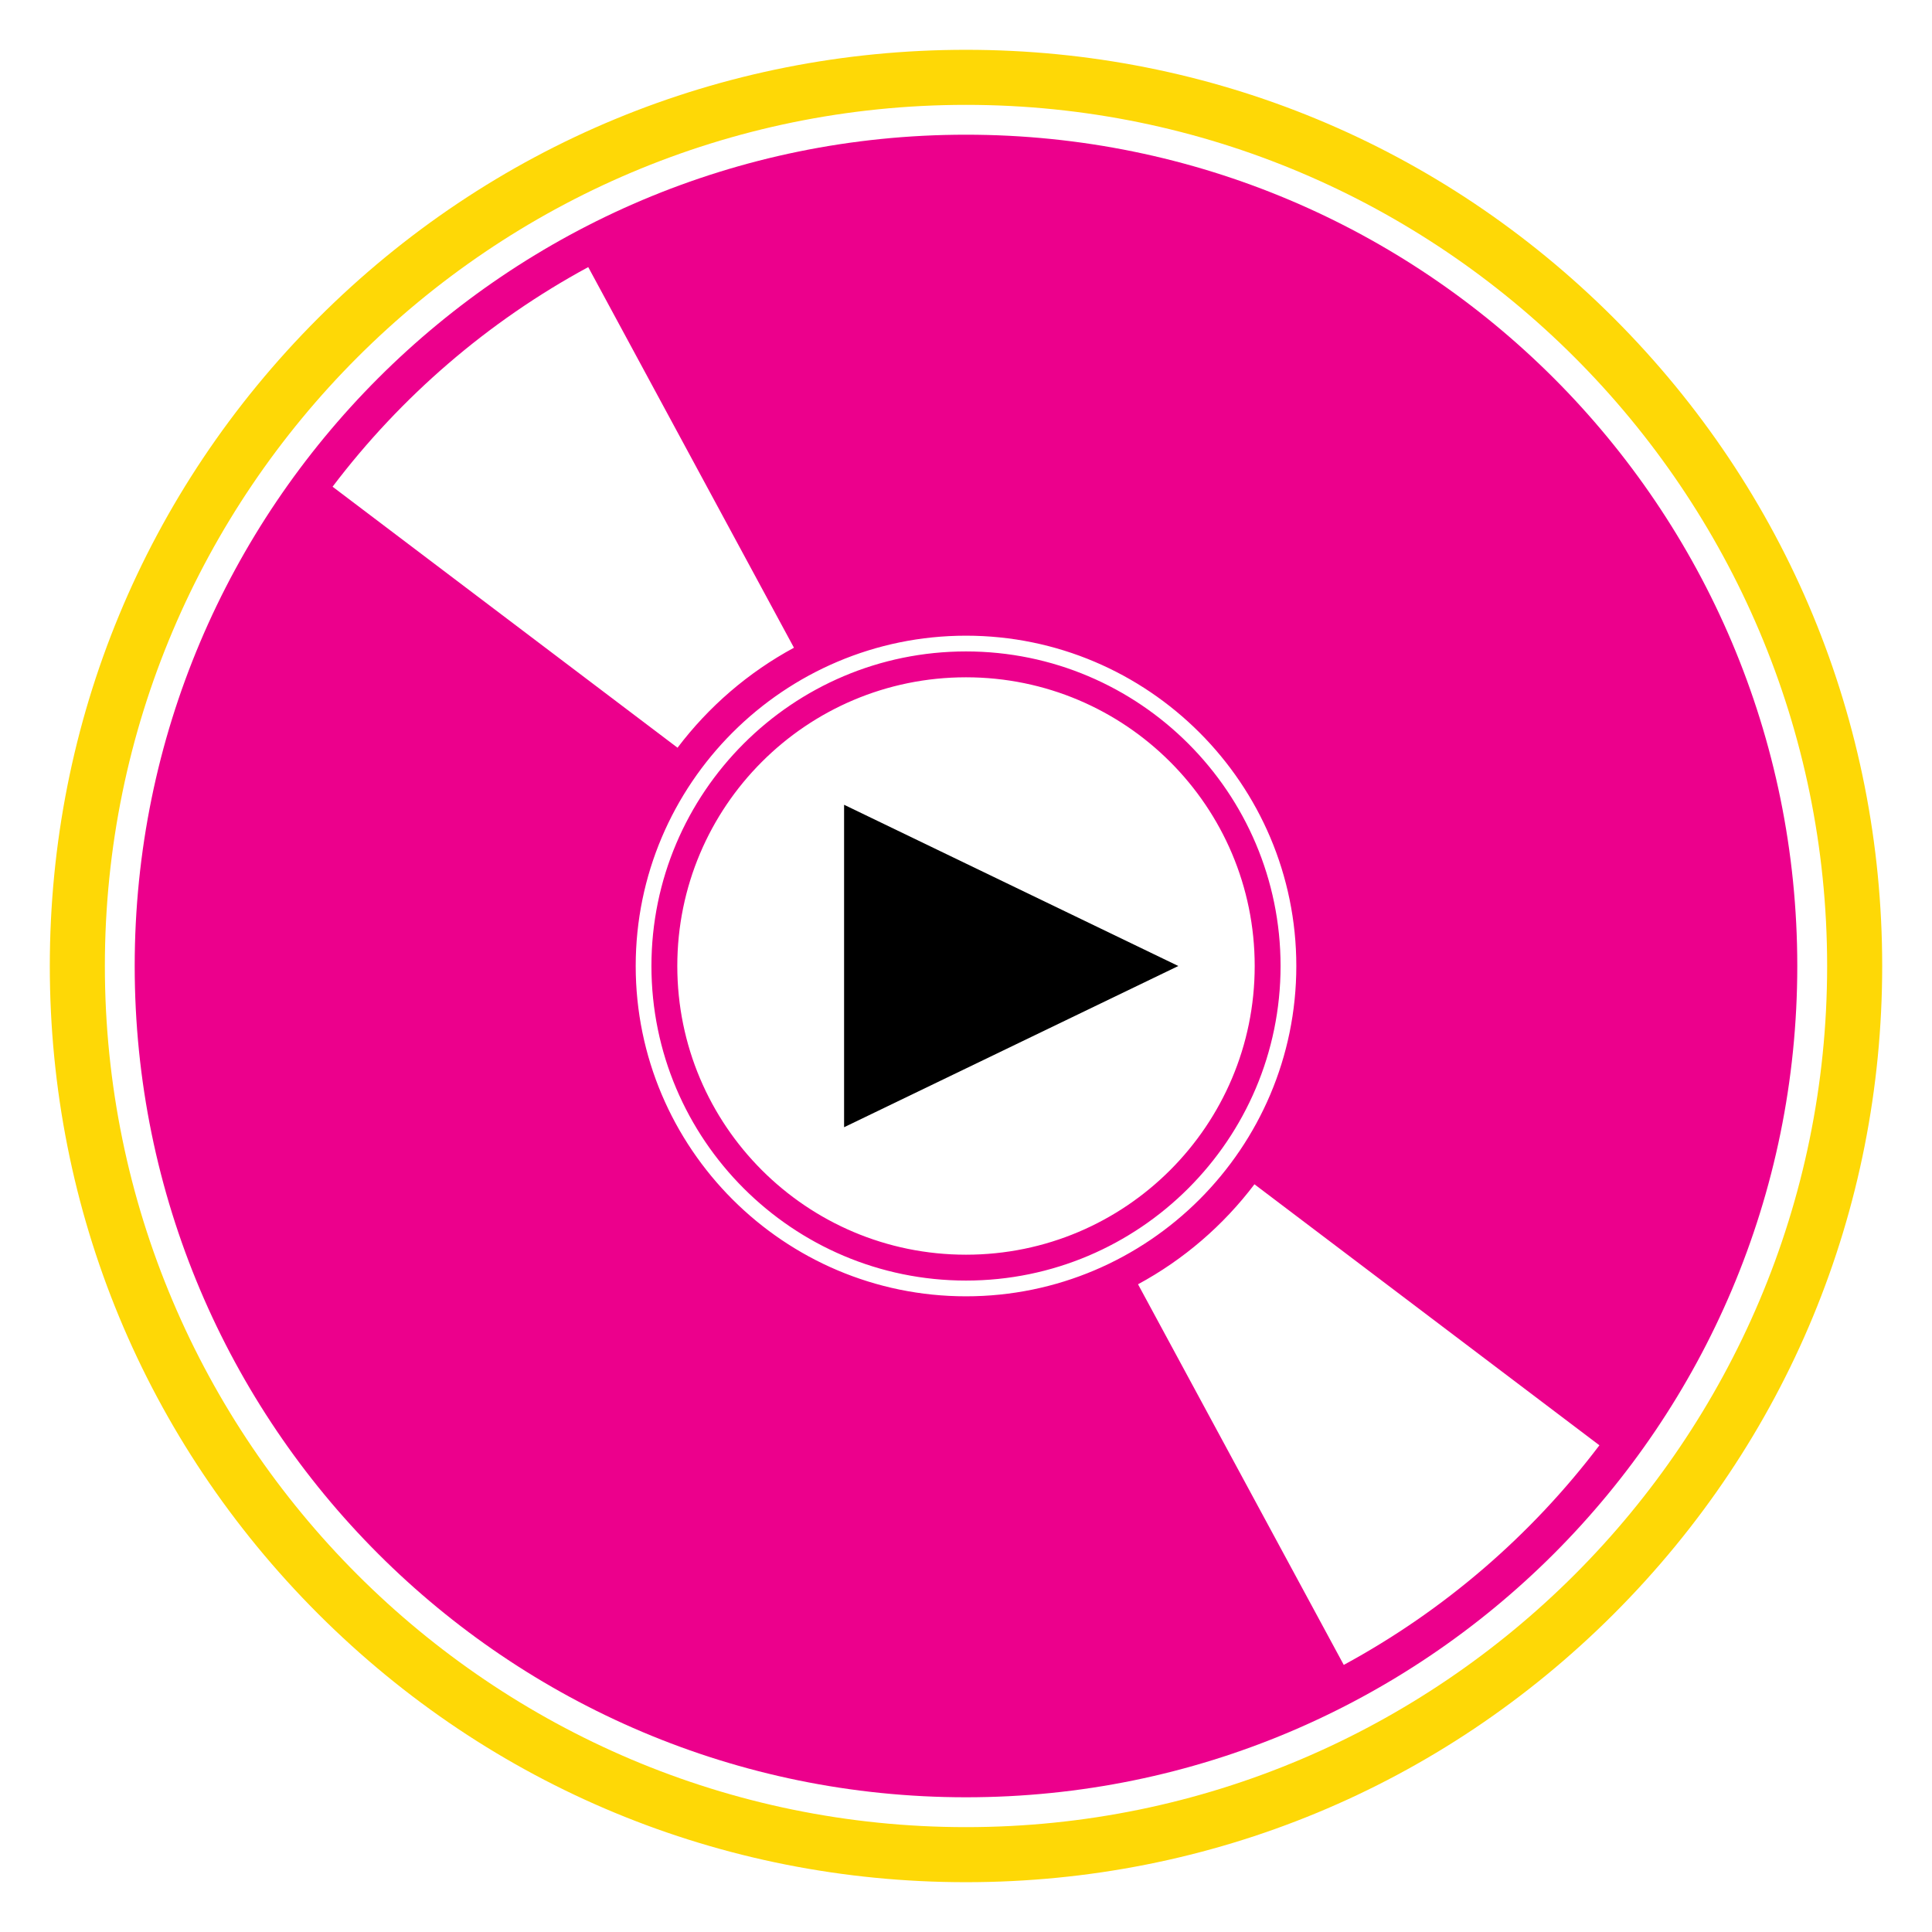<svg class="now-playing" version="1.1" id="Layer_1" xmlns="http://www.w3.org/2000/svg" xmlns:xlink="http://www.w3.org/1999/xlink" x="0px" y="0px"
	 width="100px" height="100px" viewBox="0 0 100 100" enable-background="new 0 0 100 100" xml:space="preserve">
<path fill="#EC008C" d="M50,33.718c-8.978,0-16.282,7.305-16.282,16.282S41.022,66.282,50,66.282S66.282,58.978,66.282,50
	S58.978,33.718,50,33.718z M50,64.943c-8.253,0-14.943-6.69-14.943-14.943S41.747,35.057,50,35.057S64.943,41.747,64.943,50
	S58.253,64.943,50,64.943z M50,33.718c-8.978,0-16.282,7.305-16.282,16.282S41.022,66.282,50,66.282S66.282,58.978,66.282,50
	S58.978,33.718,50,33.718z M50,64.943c-8.253,0-14.943-6.69-14.943-14.943S41.747,35.057,50,35.057S64.943,41.747,64.943,50
	S58.253,64.943,50,64.943z M50,33.718c-8.978,0-16.282,7.305-16.282,16.282S41.022,66.282,50,66.282S66.282,58.978,66.282,50
	S58.978,33.718,50,33.718z M50,64.943c-8.253,0-14.943-6.69-14.943-14.943S41.747,35.057,50,35.057S64.943,41.747,64.943,50
	S58.253,64.943,50,64.943z M50,33.718c-8.978,0-16.282,7.305-16.282,16.282S41.022,66.282,50,66.282S66.282,58.978,66.282,50
	S58.978,33.718,50,33.718z M50,64.943c-8.253,0-14.943-6.69-14.943-14.943S41.747,35.057,50,35.057S64.943,41.747,64.943,50
	S58.253,64.943,50,64.943z M50,33.718c-8.978,0-16.282,7.305-16.282,16.282S41.022,66.282,50,66.282S66.282,58.978,66.282,50
	S58.978,33.718,50,33.718z M50,64.943c-8.253,0-14.943-6.69-14.943-14.943S41.747,35.057,50,35.057S64.943,41.747,64.943,50
	S58.253,64.943,50,64.943z M50,33.718c-8.978,0-16.282,7.305-16.282,16.282S41.022,66.282,50,66.282S66.282,58.978,66.282,50
	S58.978,33.718,50,33.718z M50,64.943c-8.253,0-14.943-6.69-14.943-14.943S41.747,35.057,50,35.057S64.943,41.747,64.943,50
	S58.253,64.943,50,64.943z M50,6.972C26.236,6.972,6.972,26.236,6.972,50S26.236,93.027,50,93.027S93.027,73.764,93.027,50
	S73.764,6.972,50,6.972z M17.214,25.192c3.537-4.669,8.049-8.559,13.233-11.367l10.648,19.701c-2.361,1.276-4.417,3.049-6.026,5.176
	L17.214,25.192z M32.904,50c0-9.428,7.669-17.097,17.096-17.097c9.428,0,17.097,7.669,17.097,17.097S59.428,67.097,50,67.097
	C40.573,67.097,32.904,59.428,32.904,50z M69.553,86.175L58.904,66.474c2.361-1.276,4.417-3.049,6.026-5.176l17.855,13.51
	C79.249,79.477,74.736,83.366,69.553,86.175z M50,33.718c-8.978,0-16.282,7.305-16.282,16.282S41.022,66.282,50,66.282
	S66.282,58.978,66.282,50S58.978,33.718,50,33.718z M50,64.943c-8.253,0-14.943-6.69-14.943-14.943S41.747,35.057,50,35.057
	S64.943,41.747,64.943,50S58.253,64.943,50,64.943z M50,33.718c-8.978,0-16.282,7.305-16.282,16.282S41.022,66.282,50,66.282
	S66.282,58.978,66.282,50S58.978,33.718,50,33.718z M50,64.943c-8.253,0-14.943-6.69-14.943-14.943S41.747,35.057,50,35.057
	S64.943,41.747,64.943,50S58.253,64.943,50,64.943z M50,33.718c-8.978,0-16.282,7.305-16.282,16.282S41.022,66.282,50,66.282
	S66.282,58.978,66.282,50S58.978,33.718,50,33.718z M50,64.943c-8.253,0-14.943-6.69-14.943-14.943S41.747,35.057,50,35.057
	S64.943,41.747,64.943,50S58.253,64.943,50,64.943z M50,33.718c-8.978,0-16.282,7.305-16.282,16.282S41.022,66.282,50,66.282
	S66.282,58.978,66.282,50S58.978,33.718,50,33.718z M50,64.943c-8.253,0-14.943-6.69-14.943-14.943S41.747,35.057,50,35.057
	S64.943,41.747,64.943,50S58.253,64.943,50,64.943z M50,33.718c-8.978,0-16.282,7.305-16.282,16.282S41.022,66.282,50,66.282
	S66.282,58.978,66.282,50S58.978,33.718,50,33.718z M50,64.943c-8.253,0-14.943-6.69-14.943-14.943S41.747,35.057,50,35.057
	S64.943,41.747,64.943,50S58.253,64.943,50,64.943z"/>
<path fill="#FED806" d="M83.533,16.467C74.576,7.512,62.668,2.578,50,2.578c-12.667,0-24.576,4.934-33.533,13.889
	C7.512,25.424,2.578,37.332,2.578,50s4.934,24.576,13.889,33.533C25.424,92.488,37.333,97.422,50,97.422
	c12.668,0,24.576-4.934,33.533-13.889C92.488,74.576,97.422,62.668,97.422,50S92.488,25.424,83.533,16.467z M50,94.572
	C25.422,94.572,5.428,74.578,5.428,50S25.422,5.428,50,5.428S94.572,25.422,94.572,50S74.578,94.572,50,94.572z"/>
<polygon class="playbtn" points="60.99,50 43.69,58.345 43.69,41.655 "/>
</svg>
